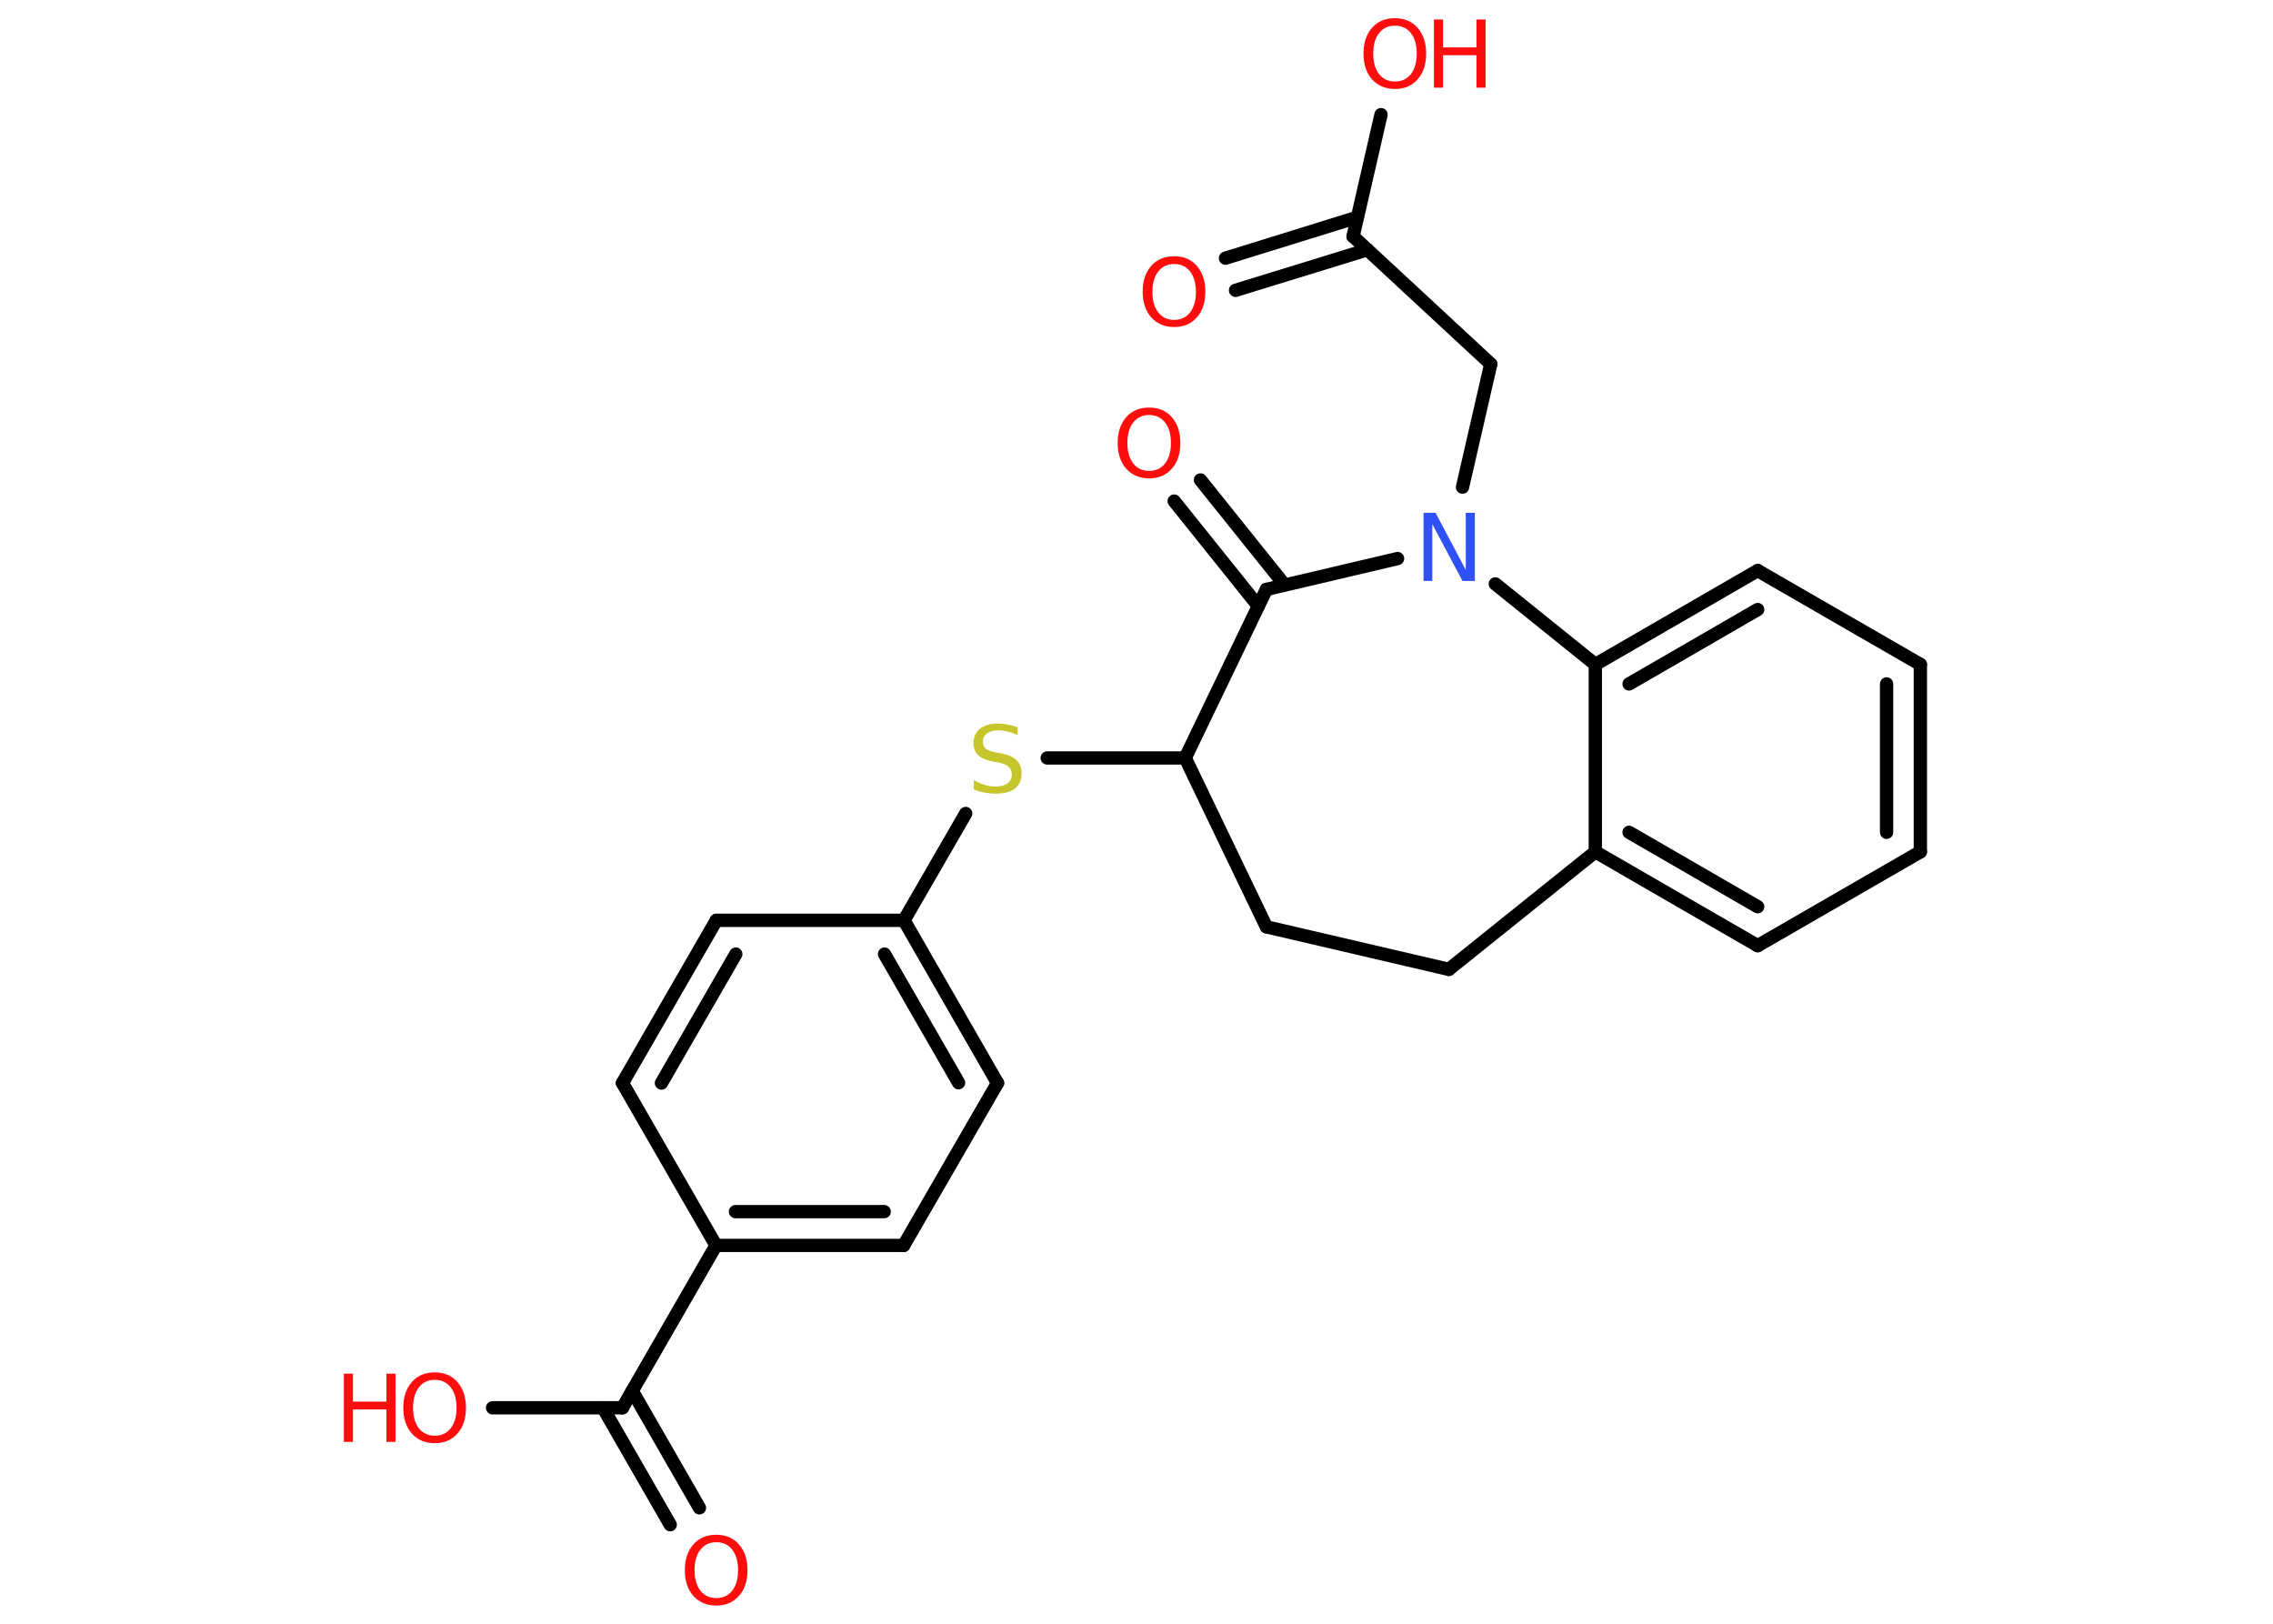 <?xml version='1.0' encoding='UTF-8'?>
<!DOCTYPE svg PUBLIC "-//W3C//DTD SVG 1.1//EN" "http://www.w3.org/Graphics/SVG/1.1/DTD/svg11.dtd">
<svg version='1.2' xmlns='http://www.w3.org/2000/svg' xmlns:xlink='http://www.w3.org/1999/xlink' width='70.0mm' height='50.0mm' viewBox='0 0 70.0 50.0'>
  <desc>Generated by the Chemistry Development Kit (http://github.com/cdk)</desc>
  <g stroke-linecap='round' stroke-linejoin='round' stroke='#000000' stroke-width='.41' fill='#FF0D0D'>
    <rect x='.0' y='.0' width='70.0' height='50.0' fill='#FFFFFF' stroke='none'/>
    <g id='mol1' class='mol'>
      <g id='mol1bnd1' class='bond'>
        <line x1='37.74' y1='7.95' x2='41.8' y2='6.69'/>
        <line x1='38.05' y1='8.94' x2='42.11' y2='7.69'/>
      </g>
      <line id='mol1bnd2' class='bond' x1='41.67' y1='7.28' x2='42.53' y2='3.53'/>
      <line id='mol1bnd3' class='bond' x1='41.67' y1='7.28' x2='45.91' y2='11.21'/>
      <line id='mol1bnd4' class='bond' x1='45.91' y1='11.21' x2='45.04' y2='15.0'/>
      <line id='mol1bnd5' class='bond' x1='43.04' y1='17.2' x2='39.0' y2='18.15'/>
      <g id='mol1bnd6' class='bond'>
        <line x1='38.75' y1='18.66' x2='36.16' y2='15.43'/>
        <line x1='39.56' y1='18.01' x2='36.97' y2='14.78'/>
      </g>
      <line id='mol1bnd7' class='bond' x1='39.0' y1='18.15' x2='36.5' y2='23.34'/>
      <line id='mol1bnd8' class='bond' x1='36.5' y1='23.34' x2='32.25' y2='23.34'/>
      <line id='mol1bnd9' class='bond' x1='29.74' y1='25.05' x2='27.84' y2='28.34'/>
      <g id='mol1bnd10' class='bond'>
        <line x1='30.72' y1='33.35' x2='27.84' y2='28.34'/>
        <line x1='29.52' y1='33.34' x2='27.24' y2='29.38'/>
      </g>
      <line id='mol1bnd11' class='bond' x1='30.72' y1='33.35' x2='27.83' y2='38.35'/>
      <g id='mol1bnd12' class='bond'>
        <line x1='22.05' y1='38.35' x2='27.83' y2='38.35'/>
        <line x1='22.65' y1='37.31' x2='27.23' y2='37.31'/>
      </g>
      <line id='mol1bnd13' class='bond' x1='22.05' y1='38.35' x2='19.17' y2='43.35'/>
      <g id='mol1bnd14' class='bond'>
        <line x1='19.47' y1='42.83' x2='21.54' y2='46.43'/>
        <line x1='18.57' y1='43.35' x2='20.64' y2='46.95'/>
      </g>
      <line id='mol1bnd15' class='bond' x1='19.17' y1='43.35' x2='15.17' y2='43.35'/>
      <line id='mol1bnd16' class='bond' x1='22.05' y1='38.35' x2='19.17' y2='33.35'/>
      <g id='mol1bnd17' class='bond'>
        <line x1='22.06' y1='28.34' x2='19.17' y2='33.35'/>
        <line x1='22.66' y1='29.38' x2='20.37' y2='33.35'/>
      </g>
      <line id='mol1bnd18' class='bond' x1='27.84' y1='28.34' x2='22.06' y2='28.34'/>
      <line id='mol1bnd19' class='bond' x1='36.5' y1='23.34' x2='39.0' y2='28.54'/>
      <line id='mol1bnd20' class='bond' x1='39.0' y1='28.54' x2='44.62' y2='29.85'/>
      <line id='mol1bnd21' class='bond' x1='44.62' y1='29.85' x2='49.13' y2='26.23'/>
      <g id='mol1bnd22' class='bond'>
        <line x1='49.13' y1='26.23' x2='54.13' y2='29.12'/>
        <line x1='50.17' y1='25.63' x2='54.13' y2='27.92'/>
      </g>
      <line id='mol1bnd23' class='bond' x1='54.13' y1='29.12' x2='59.14' y2='26.23'/>
      <g id='mol1bnd24' class='bond'>
        <line x1='59.14' y1='26.23' x2='59.14' y2='20.46'/>
        <line x1='58.1' y1='25.63' x2='58.1' y2='21.06'/>
      </g>
      <line id='mol1bnd25' class='bond' x1='59.14' y1='20.46' x2='54.13' y2='17.57'/>
      <g id='mol1bnd26' class='bond'>
        <line x1='54.13' y1='17.57' x2='49.13' y2='20.46'/>
        <line x1='54.13' y1='18.77' x2='50.17' y2='21.06'/>
      </g>
      <line id='mol1bnd27' class='bond' x1='49.13' y1='26.23' x2='49.13' y2='20.46'/>
      <line id='mol1bnd28' class='bond' x1='46.05' y1='17.98' x2='49.13' y2='20.46'/>
      <path id='mol1atm1' class='atom' d='M36.16 8.13q-.31 .0 -.49 .23q-.18 .23 -.18 .63q.0 .4 .18 .63q.18 .23 .49 .23q.31 .0 .49 -.23q.18 -.23 .18 -.63q.0 -.4 -.18 -.63q-.18 -.23 -.49 -.23zM36.16 7.89q.44 .0 .7 .3q.26 .3 .26 .79q.0 .5 -.26 .79q-.26 .3 -.7 .3q-.44 .0 -.71 -.3q-.26 -.3 -.26 -.79q.0 -.49 .26 -.79q.26 -.3 .71 -.3z' stroke='none'/>
      <g id='mol1atm3' class='atom'>
        <path d='M42.96 .79q-.31 .0 -.49 .23q-.18 .23 -.18 .63q.0 .4 .18 .63q.18 .23 .49 .23q.31 .0 .49 -.23q.18 -.23 .18 -.63q.0 -.4 -.18 -.63q-.18 -.23 -.49 -.23zM42.96 .56q.44 .0 .7 .3q.26 .3 .26 .79q.0 .5 -.26 .79q-.26 .3 -.7 .3q-.44 .0 -.71 -.3q-.26 -.3 -.26 -.79q.0 -.49 .26 -.79q.26 -.3 .71 -.3z' stroke='none'/>
        <path d='M44.16 .6h.28v.86h1.03v-.86h.28v2.1h-.28v-1.0h-1.03v1.0h-.28v-2.1z' stroke='none'/>
      </g>
      <path id='mol1atm5' class='atom' d='M43.83 15.79h.38l.93 1.76v-1.76h.28v2.1h-.38l-.93 -1.75v1.75h-.27v-2.1z' stroke='none' fill='#3050F8'/>
      <path id='mol1atm7' class='atom' d='M35.39 12.78q-.31 .0 -.49 .23q-.18 .23 -.18 .63q.0 .4 .18 .63q.18 .23 .49 .23q.31 .0 .49 -.23q.18 -.23 .18 -.63q.0 -.4 -.18 -.63q-.18 -.23 -.49 -.23zM35.39 12.55q.44 .0 .7 .3q.26 .3 .26 .79q.0 .5 -.26 .79q-.26 .3 -.7 .3q-.44 .0 -.71 -.3q-.26 -.3 -.26 -.79q.0 -.49 .26 -.79q.26 -.3 .71 -.3z' stroke='none'/>
      <path id='mol1atm9' class='atom' d='M31.34 22.36v.28q-.16 -.08 -.3 -.11q-.14 -.04 -.28 -.04q-.23 .0 -.36 .09q-.13 .09 -.13 .26q.0 .14 .08 .21q.08 .07 .32 .12l.17 .03q.31 .06 .47 .21q.15 .15 .15 .41q.0 .3 -.2 .46q-.2 .16 -.6 .16q-.15 .0 -.32 -.03q-.17 -.03 -.35 -.1v-.29q.17 .1 .34 .15q.17 .05 .32 .05q.25 .0 .38 -.1q.13 -.1 .13 -.27q.0 -.16 -.1 -.24q-.1 -.09 -.31 -.13l-.17 -.03q-.32 -.06 -.46 -.2q-.14 -.13 -.14 -.37q.0 -.28 .2 -.44q.2 -.16 .54 -.16q.15 .0 .3 .03q.15 .03 .31 .08z' stroke='none' fill='#C6C62C'/>
      <path id='mol1atm15' class='atom' d='M22.06 47.49q-.31 .0 -.49 .23q-.18 .23 -.18 .63q.0 .4 .18 .63q.18 .23 .49 .23q.31 .0 .49 -.23q.18 -.23 .18 -.63q.0 -.4 -.18 -.63q-.18 -.23 -.49 -.23zM22.06 47.26q.44 .0 .7 .3q.26 .3 .26 .79q.0 .5 -.26 .79q-.26 .3 -.7 .3q-.44 .0 -.71 -.3q-.26 -.3 -.26 -.79q.0 -.49 .26 -.79q.26 -.3 .71 -.3z' stroke='none'/>
      <g id='mol1atm16' class='atom'>
        <path d='M13.39 42.49q-.31 .0 -.49 .23q-.18 .23 -.18 .63q.0 .4 .18 .63q.18 .23 .49 .23q.31 .0 .49 -.23q.18 -.23 .18 -.63q.0 -.4 -.18 -.63q-.18 -.23 -.49 -.23zM13.39 42.26q.44 .0 .7 .3q.26 .3 .26 .79q.0 .5 -.26 .79q-.26 .3 -.7 .3q-.44 .0 -.71 -.3q-.26 -.3 -.26 -.79q.0 -.49 .26 -.79q.26 -.3 .71 -.3z' stroke='none'/>
        <path d='M10.59 42.3h.28v.86h1.03v-.86h.28v2.1h-.28v-1.0h-1.03v1.0h-.28v-2.1z' stroke='none'/>
      </g>
    </g>
  </g>
</svg>
